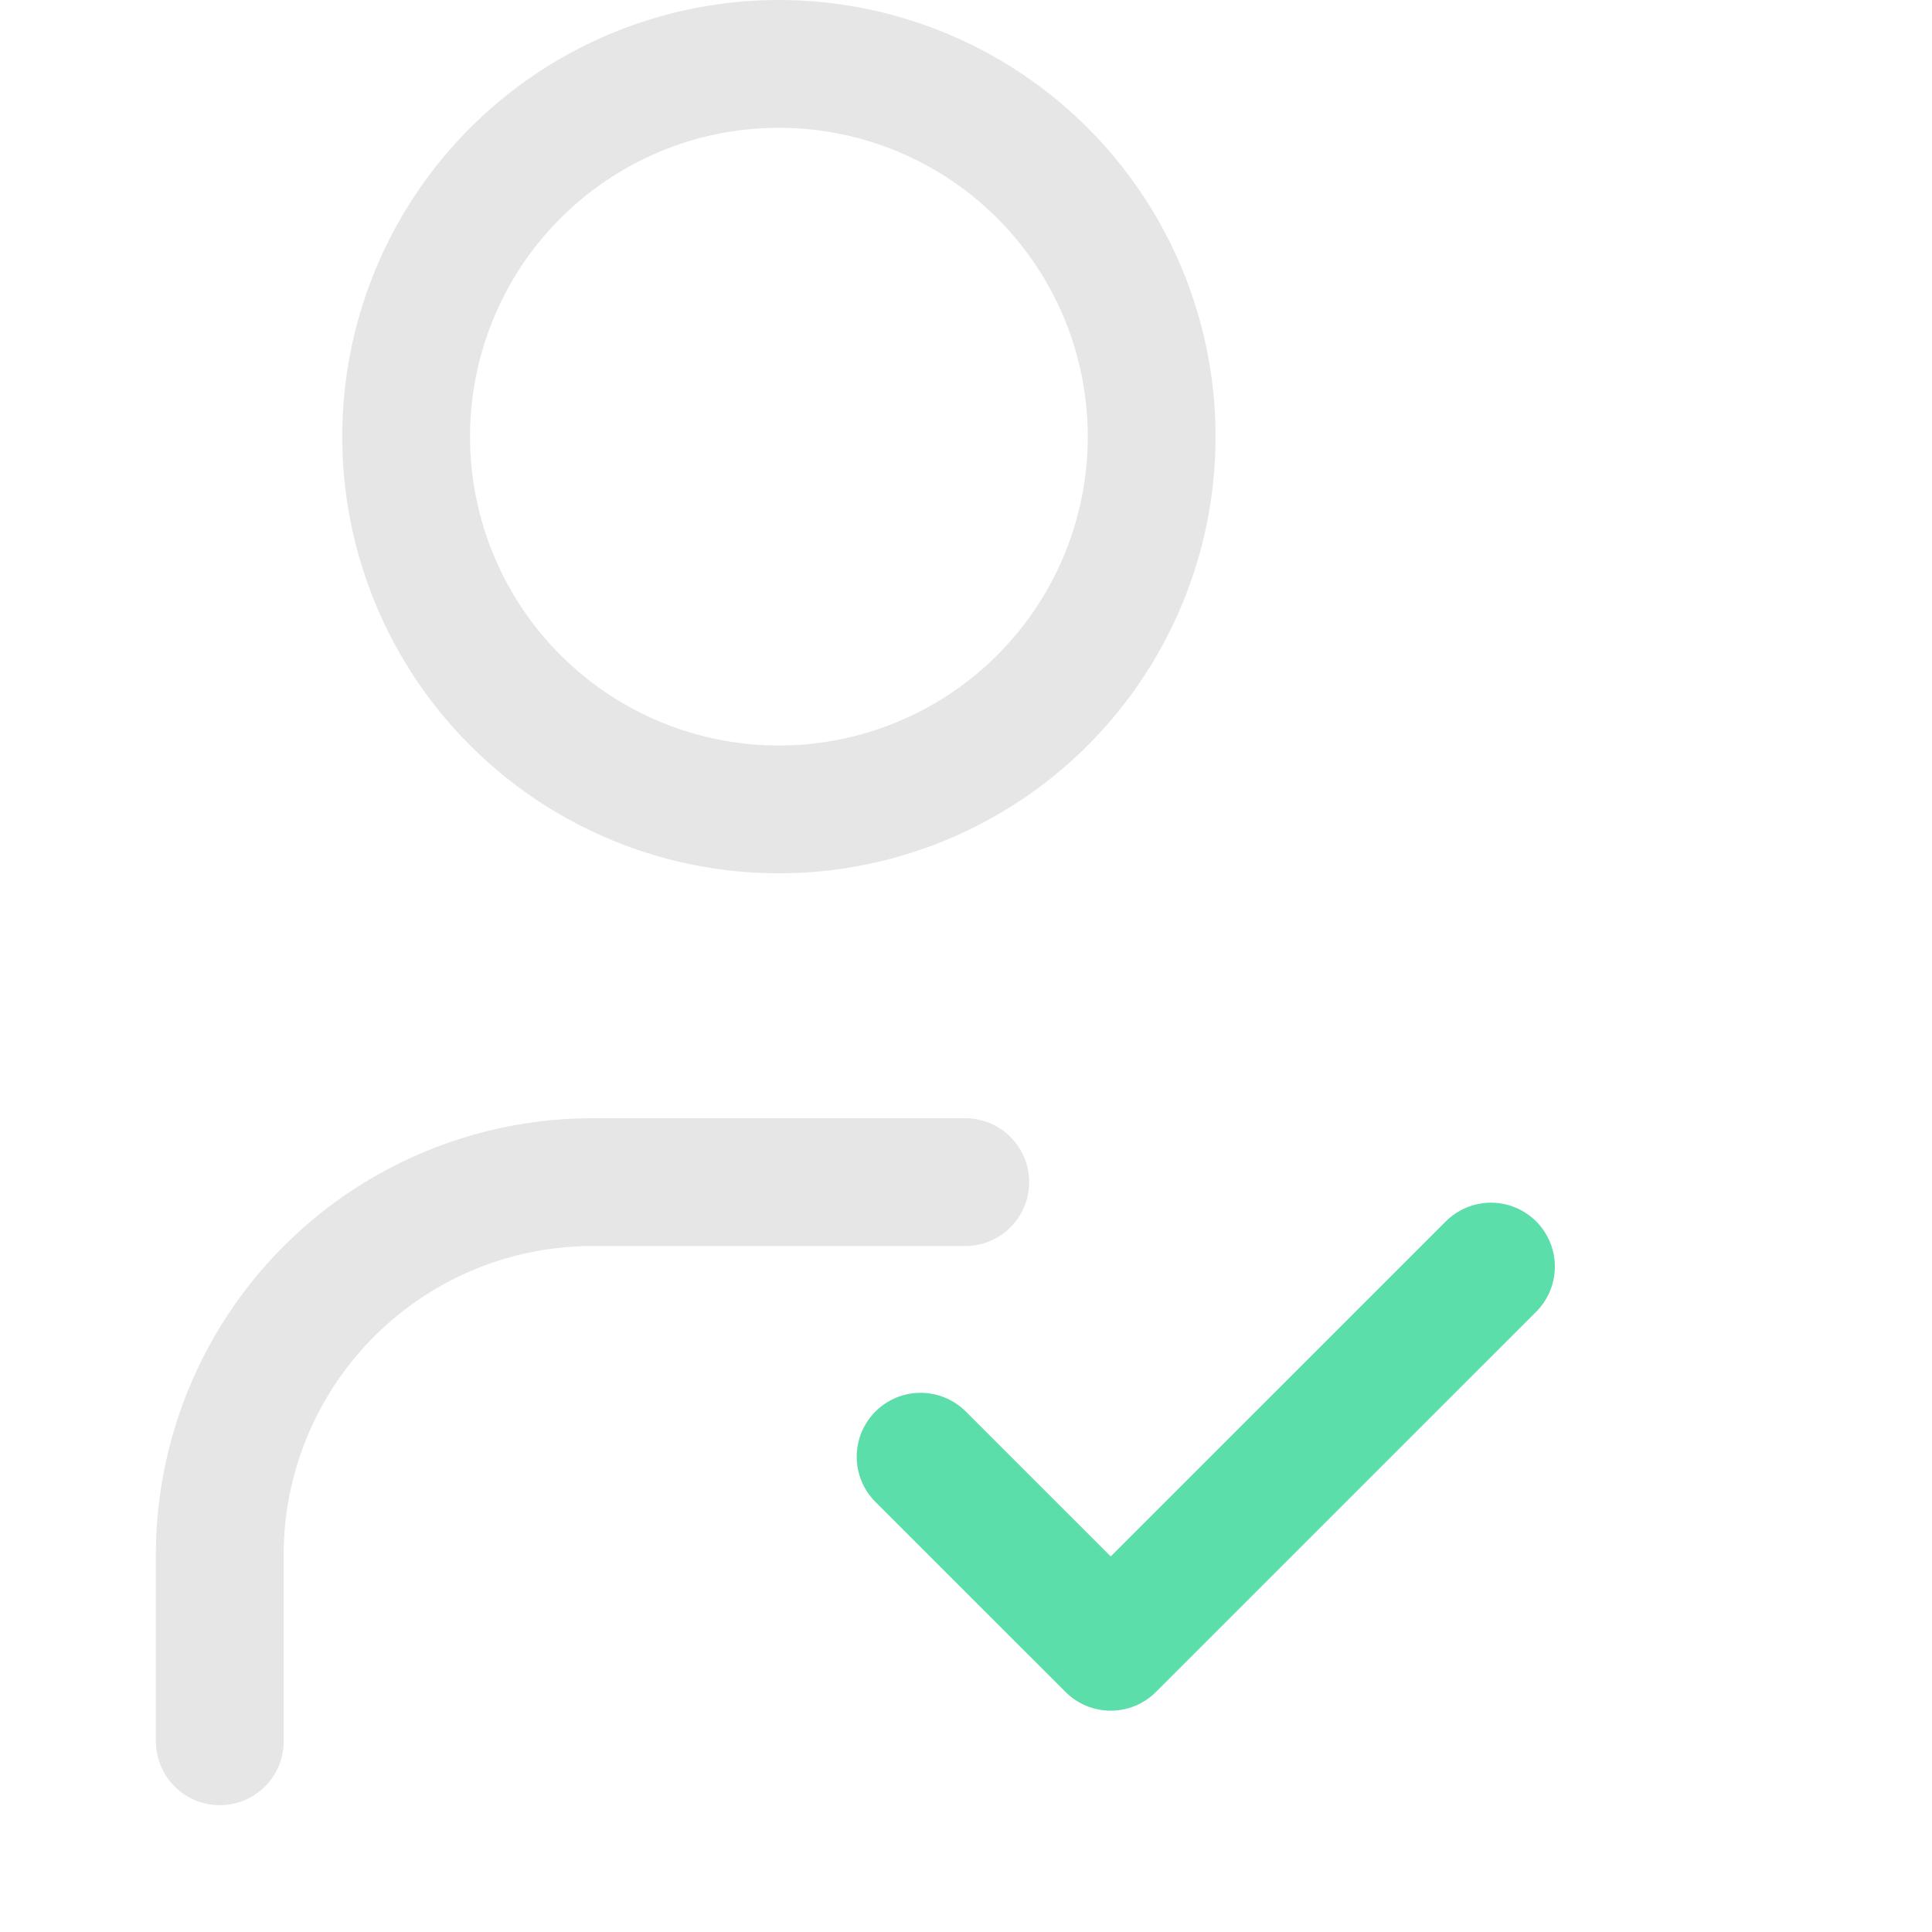 <svg xmlns="http://www.w3.org/2000/svg" width="30" height="30" viewBox="0 0 50.712 60.47">
  <g id="Group_72" data-name="Group 72" transform="translate(-1090.083 -188.652)">
    <path id="Path_453" data-name="Path 453" d="M8,14.667A11.667,11.667,0,1,0,19.667,3,11.667,11.667,0,0,0,8,14.667" transform="translate(1089.916 187.652)" fill="none" stroke="#e6e6e6" stroke-linecap="round" stroke-linejoin="round" stroke-width="4"/>
    <path id="Path_452" data-name="Path 452" d="M6,32.5V26.667A11.667,11.667,0,0,1,17.667,15H29.333" transform="translate(1086.083 210.652)" fill="none" stroke="#e6e6e6" stroke-linecap="round" stroke-linejoin="round" stroke-width="4"/>
    <g id="user-check_1_" data-name="user-check (1)" transform="translate(1106.501 216.583)">
      <path id="Path_446" data-name="Path 446" d="M0,0H34.294V32.539H0Z" fill="none"/>
      <path id="Path_449" data-name="Path 449" d="M15,22.951,20.951,28.9,32.852,17" transform="translate(-7.483 -5.288)" fill="none" stroke="#5bdeaa" stroke-linecap="round" stroke-linejoin="round" stroke-width="4"/>
    </g>
  </g>
</svg>
